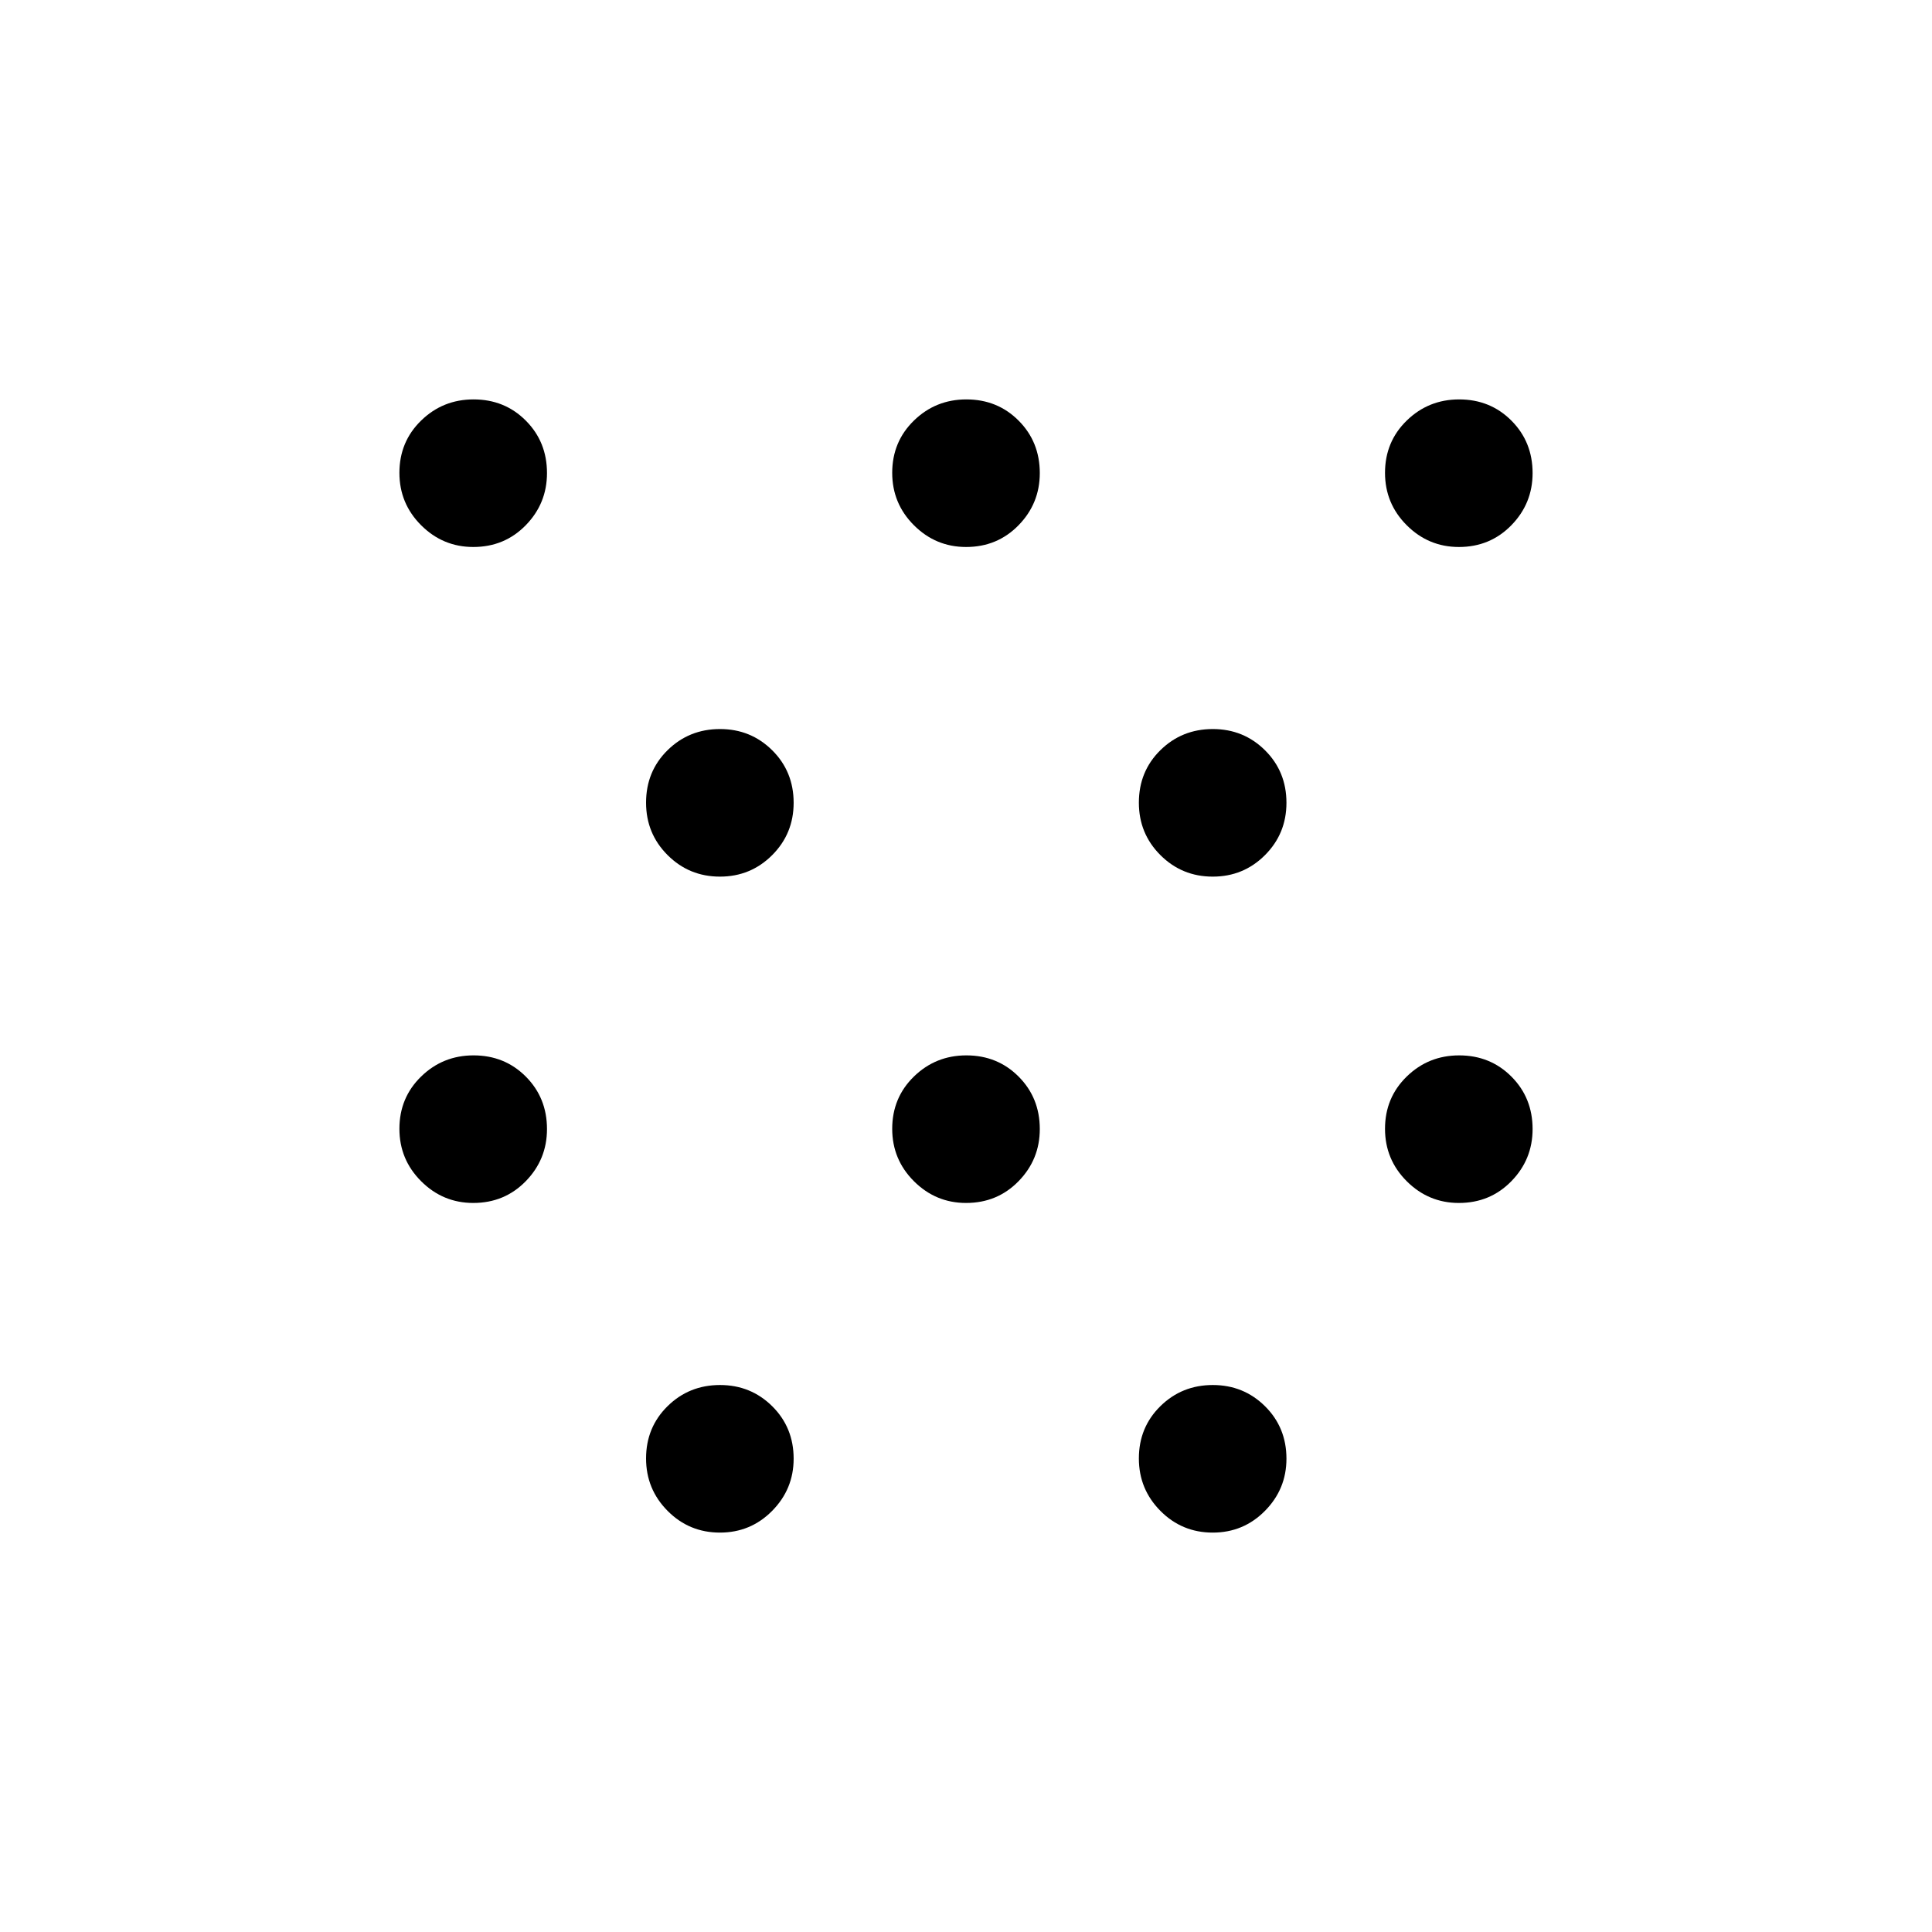 <svg xmlns="http://www.w3.org/2000/svg" height="40" viewBox="0 -960 960 960" width="40"><path d="M235.183-362.257q-15.106 0-25.913-10.789-10.808-10.788-10.808-26.055 0-15.463 10.789-25.975 10.788-10.513 26.055-10.513 15.463 0 25.976 10.55 10.512 10.551 10.512 26.061 0 15.106-10.55 25.913-10.551 10.808-26.061 10.808Zm0-325.949q-15.106 0-25.913-10.788-10.808-10.789-10.808-26.055 0-15.464 10.789-25.976 10.788-10.513 26.055-10.513 15.463 0 25.976 10.551 10.512 10.55 10.512 26.06 0 15.106-10.55 25.914-10.551 10.807-26.061 10.807Zm122.564 489.744q-15.311 0-26.016-10.789-10.705-10.788-10.705-26.055 0-15.463 10.686-25.976 10.686-10.512 26.045-10.512 15.32 0 25.96 10.55 10.641 10.551 10.641 26.061 0 15.106-10.671 25.913-10.671 10.808-25.94 10.808Zm0-325.949q-15.311 0-26.016-10.689-10.705-10.689-10.705-26.053 0-15.565 10.686-26.077 10.686-10.513 26.045-10.513 15.32 0 25.96 10.561 10.641 10.561 10.641 26.087 0 15.326-10.671 26.005-10.671 10.679-25.94 10.679Zm122.308 162.154q-15.106 0-25.914-10.789-10.807-10.788-10.807-26.055 0-15.463 10.788-25.975 10.789-10.513 26.056-10.513 15.463 0 25.975 10.55 10.513 10.551 10.513 26.061 0 15.106-10.551 25.913-10.55 10.808-26.06 10.808Zm0-325.949q-15.106 0-25.914-10.788-10.807-10.789-10.807-26.055 0-15.464 10.788-25.976 10.789-10.513 26.056-10.513 15.463 0 25.975 10.551 10.513 10.55 10.513 26.06 0 15.106-10.551 25.914-10.55 10.807-26.06 10.807Zm122.564 489.744q-15.311 0-26.016-10.789-10.705-10.788-10.705-26.055 0-15.463 10.686-25.976 10.686-10.512 26.045-10.512 15.319 0 25.96 10.55 10.641 10.551 10.641 26.061 0 15.106-10.671 25.913-10.671 10.808-25.94 10.808Zm0-325.949q-15.311 0-26.016-10.689-10.705-10.689-10.705-26.053 0-15.565 10.686-26.077 10.686-10.513 26.045-10.513 15.319 0 25.96 10.561t10.641 26.087q0 15.326-10.671 26.005-10.671 10.679-25.94 10.679Zm122.308 162.154q-15.106 0-25.914-10.789-10.807-10.788-10.807-26.055 0-15.463 10.788-25.975 10.789-10.513 26.055-10.513 15.464 0 25.976 10.55 10.513 10.551 10.513 26.061 0 15.106-10.551 25.913-10.55 10.808-26.06 10.808Zm0-325.949q-15.106 0-25.914-10.788-10.807-10.789-10.807-26.055 0-15.464 10.788-25.976 10.789-10.513 26.055-10.513 15.464 0 25.976 10.551 10.513 10.55 10.513 26.06 0 15.106-10.551 25.914-10.55 10.807-26.06 10.807Z"/></svg>